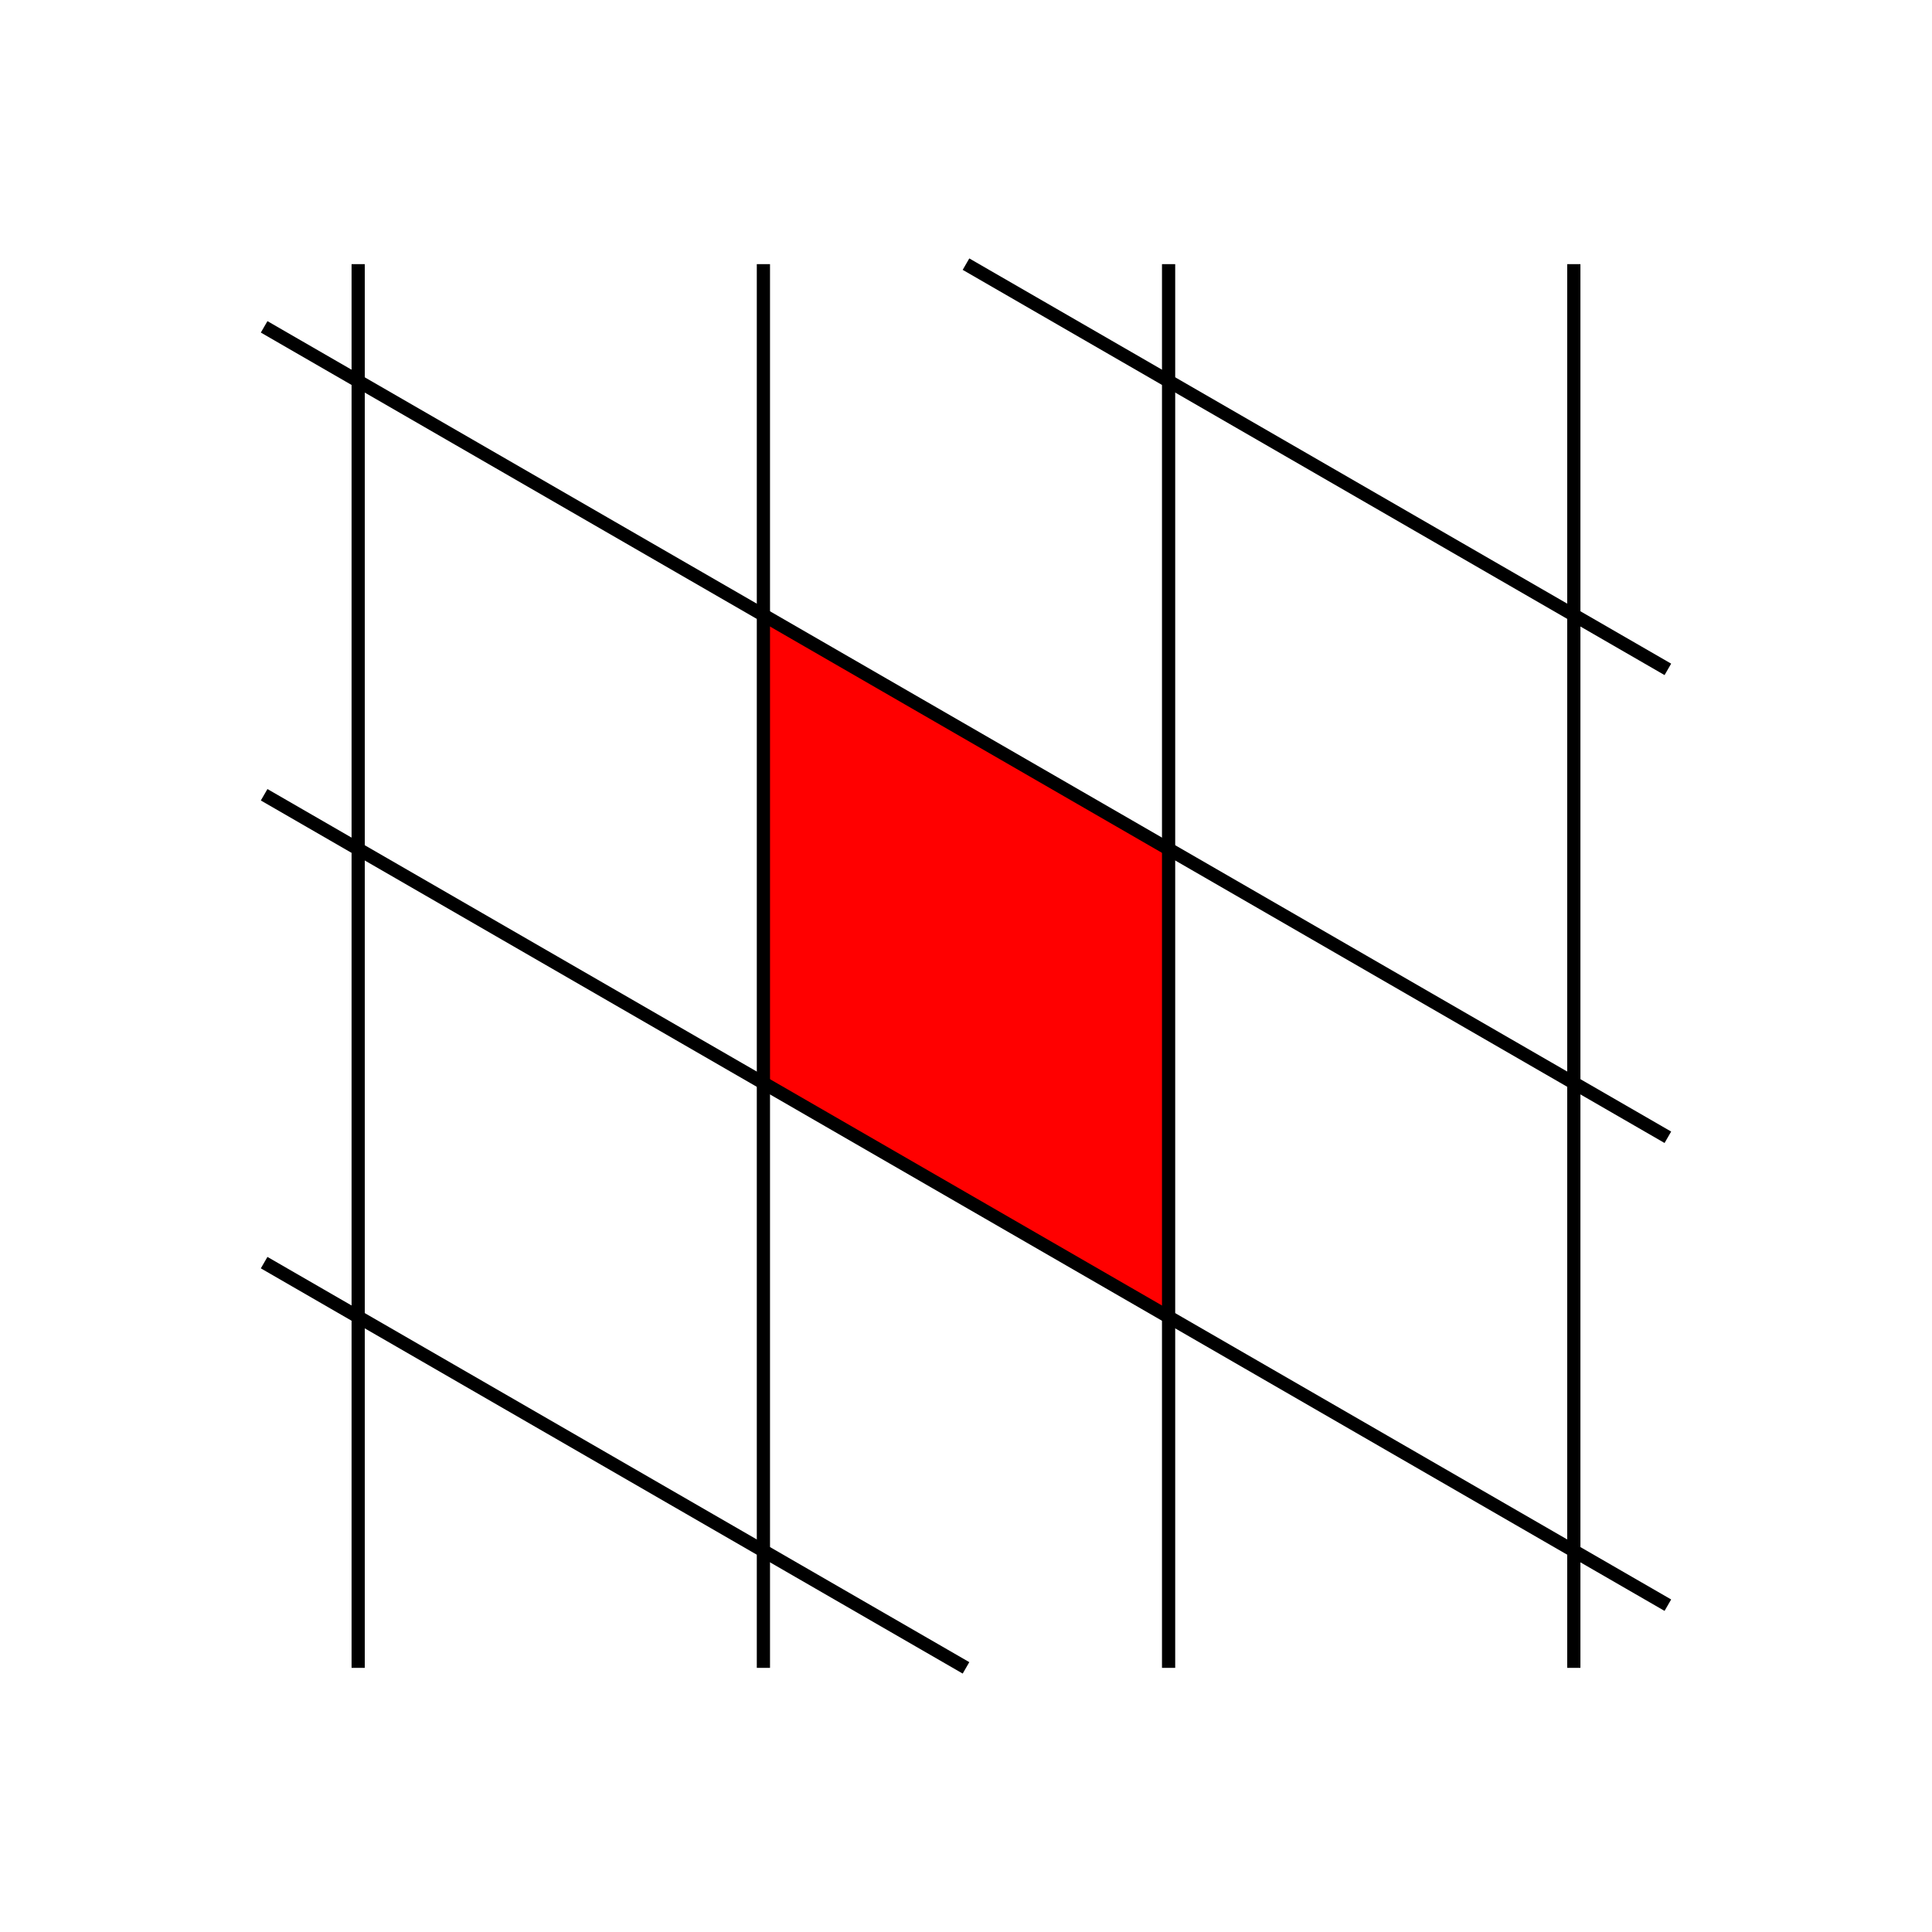 <svg xmlns="http://www.w3.org/2000/svg" viewBox="0 0 512 512"><g transform="translate(0 492)"><path d="m310-266l-108-63v123l108 63v-123" style="fill:#f00"/><g style="fill:none;stroke:#000;stroke-width:3.5"><path d="m417.08-422v372"/><path d="m442-190.61l-372-214.77"/><path d="m442-314.61l-186-107.39"/><path d="m442-66.61l-372-214.77"/><path d="m256-50l-186-107.39"/><path d="m202.31-422v372"/><path d="m309.69-422v372"/><path d="m94.92-422v372"/></g></g></svg>